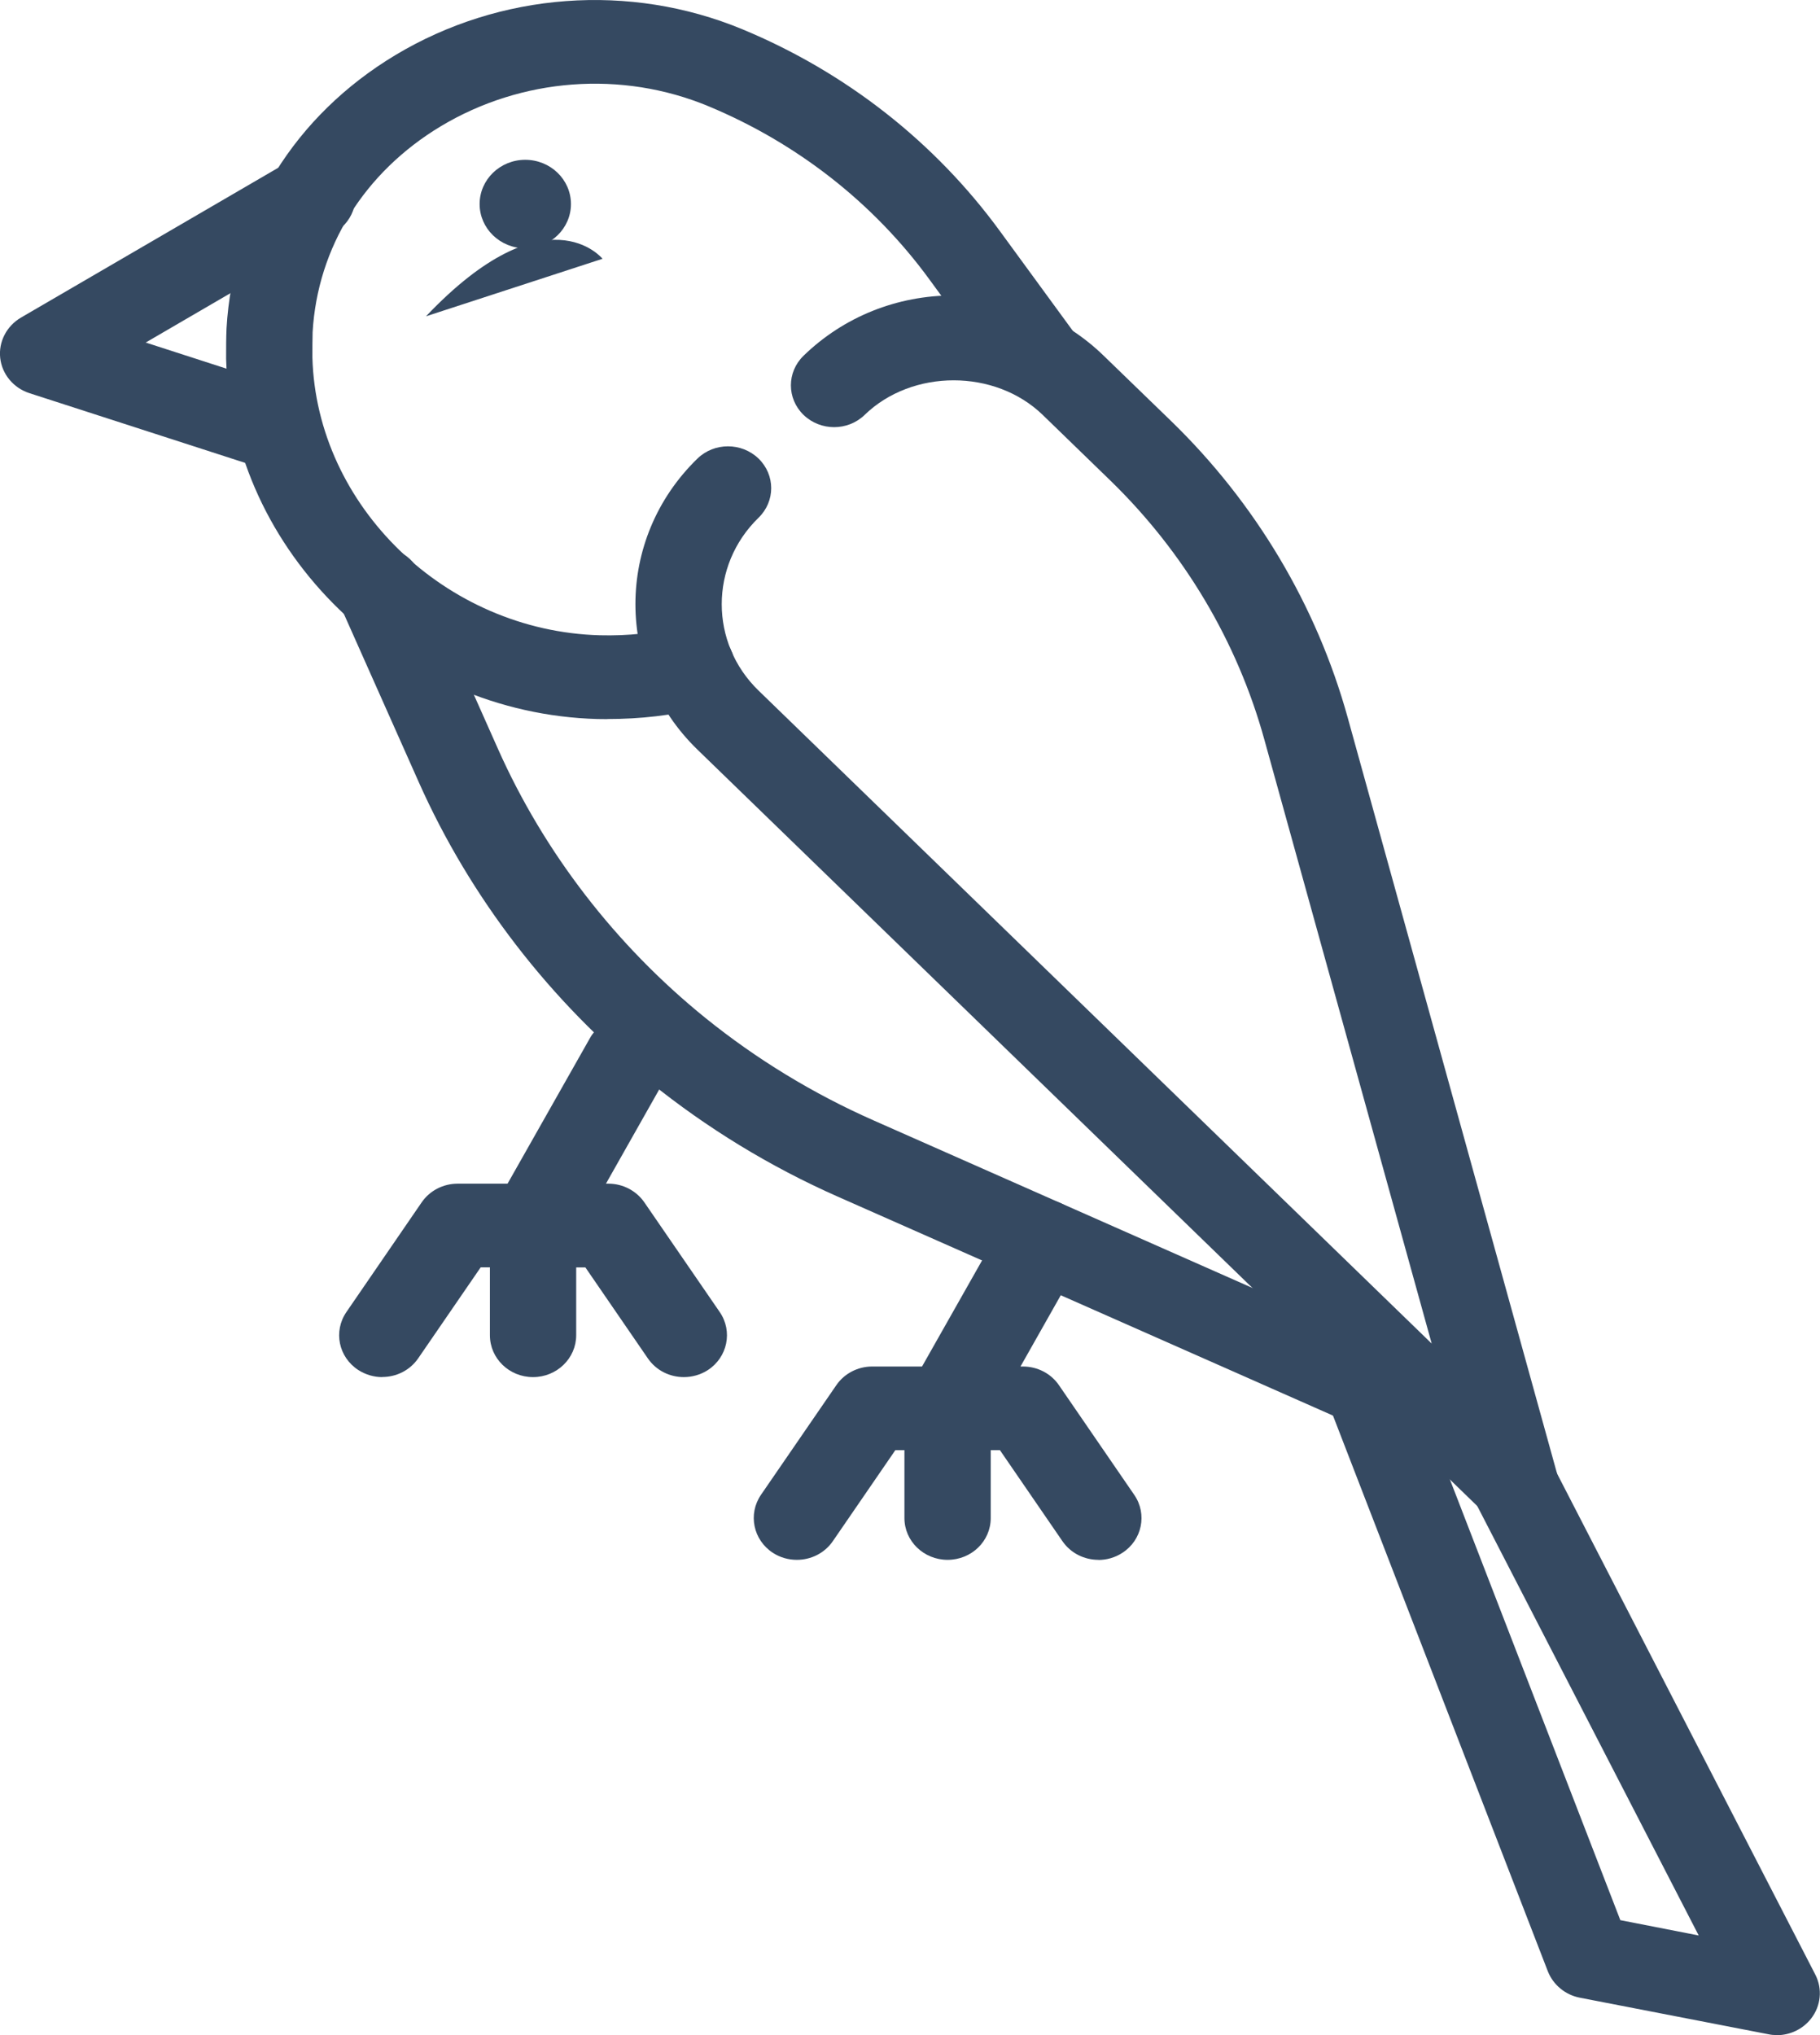 <svg width="17" height="19" viewBox="0 0 17 19" fill="none" xmlns="http://www.w3.org/2000/svg">
<path d="M2.515 4.373C2.473 4.373 2.43 4.367 2.387 4.353L0.276 3.671C0.126 3.623 0.019 3.494 0.002 3.343C-0.015 3.192 0.061 3.044 0.196 2.965L2.711 1.501C2.902 1.39 3.149 1.45 3.264 1.635C3.378 1.82 3.316 2.06 3.125 2.171L1.361 3.198L2.642 3.612C2.854 3.68 2.968 3.902 2.897 4.107C2.841 4.27 2.684 4.374 2.515 4.374V4.373Z" fill="#354961"/>
<path d="M14.153 14.243C14.048 14.243 13.945 14.204 13.868 14.128L6.515 6.999C5.742 6.25 5.742 5.031 6.515 4.281C6.672 4.129 6.927 4.129 7.085 4.281C7.243 4.434 7.243 4.681 7.085 4.834C6.627 5.279 6.627 6.003 7.085 6.447L13.373 12.544L11.809 6.902C11.556 5.988 11.058 5.152 10.368 4.483L9.74 3.874C9.295 3.443 8.52 3.443 8.076 3.874C7.919 4.026 7.664 4.026 7.506 3.874C7.348 3.721 7.348 3.474 7.506 3.321C7.88 2.958 8.378 2.758 8.908 2.758C9.437 2.758 9.935 2.958 10.309 3.321L10.938 3.93C11.727 4.695 12.298 5.653 12.588 6.698L14.542 13.751C14.589 13.922 14.513 14.102 14.355 14.191C14.292 14.226 14.222 14.243 14.153 14.243Z" fill="#354961"/>
<path d="M5.674 6.714C5.644 6.714 5.613 6.714 5.582 6.713C3.72 6.663 2.163 5.155 2.112 3.35C2.112 3.246 2.112 3.155 2.116 3.065C2.177 2.008 2.751 1.081 3.692 0.515C4.671 -0.073 5.883 -0.163 6.936 0.274C7.902 0.675 8.733 1.327 9.34 2.158L10.064 3.148C10.192 3.324 10.149 3.568 9.968 3.692C9.786 3.818 9.535 3.776 9.406 3.599L8.682 2.61C8.161 1.896 7.447 1.337 6.618 0.992C5.808 0.655 4.872 0.726 4.117 1.179C3.402 1.609 2.966 2.309 2.92 3.101C2.918 3.175 2.918 3.255 2.918 3.339C2.957 4.725 4.162 5.892 5.603 5.931C5.864 5.938 6.123 5.91 6.361 5.851C6.578 5.797 6.796 5.923 6.851 6.132C6.907 6.341 6.777 6.554 6.561 6.608C6.281 6.679 5.983 6.713 5.674 6.713V6.714Z" fill="#354961"/>
<path d="M13.562 13.669C13.506 13.669 13.449 13.658 13.394 13.633L7.825 11.172C7.194 10.893 6.604 10.533 6.072 10.104C5.14 9.35 4.392 8.381 3.911 7.301L3.178 5.655C3.089 5.457 3.183 5.227 3.388 5.142C3.592 5.056 3.83 5.147 3.918 5.345L4.651 6.991C5.082 7.959 5.752 8.827 6.588 9.503C7.065 9.888 7.593 10.21 8.159 10.46L13.729 12.922C13.931 13.012 14.021 13.244 13.928 13.44C13.861 13.584 13.714 13.668 13.562 13.668V13.669Z" fill="#354961"/>
<path d="M16.596 19C16.57 19 16.544 18.998 16.517 18.992L14.757 18.651C14.621 18.625 14.508 18.531 14.458 18.405L12.346 12.945C12.268 12.742 12.374 12.517 12.582 12.441C12.791 12.366 13.023 12.468 13.101 12.67L15.135 17.927L15.867 18.07L13.771 14.007C13.671 13.814 13.752 13.579 13.951 13.482C14.151 13.387 14.393 13.464 14.492 13.657L16.956 18.435C17.025 18.569 17.009 18.728 16.916 18.847C16.839 18.945 16.72 19.001 16.596 19.001L16.596 19Z" fill="#354961"/>
<path d="M10.26 14.563C10.129 14.563 10.002 14.502 9.924 14.389L9.34 13.539H8.851C8.709 13.539 8.577 13.466 8.504 13.348C8.432 13.229 8.429 13.082 8.498 12.96L9.382 11.399C9.489 11.21 9.734 11.14 9.929 11.244C10.124 11.348 10.196 11.586 10.088 11.775L9.532 12.758H9.555C9.69 12.758 9.816 12.823 9.891 12.932L10.595 13.957C10.718 14.136 10.668 14.379 10.483 14.498C10.414 14.543 10.336 14.564 10.259 14.564L10.26 14.563Z" fill="#354961"/>
<path d="M7.443 14.563C7.366 14.563 7.288 14.542 7.22 14.498C7.035 14.378 6.985 14.136 7.108 13.956L7.812 12.932C7.887 12.823 8.013 12.758 8.147 12.758H8.851C9.074 12.758 9.254 12.932 9.254 13.148C9.254 13.365 9.074 13.539 8.851 13.539H8.363L7.779 14.389C7.701 14.502 7.574 14.563 7.443 14.563L7.443 14.563Z" fill="#354961"/>
<path d="M6.388 12.857C6.257 12.857 6.13 12.796 6.052 12.683L5.468 11.833H4.979C4.837 11.833 4.705 11.76 4.632 11.641C4.56 11.522 4.557 11.375 4.626 11.254L5.51 9.693C5.616 9.503 5.861 9.434 6.057 9.538C6.252 9.641 6.324 9.879 6.216 10.068L5.66 11.051H5.683C5.818 11.051 5.944 11.117 6.019 11.226L6.723 12.25C6.846 12.429 6.796 12.672 6.611 12.792C6.542 12.836 6.464 12.857 6.387 12.857L6.388 12.857Z" fill="#354961"/>
<path d="M3.57 12.857C3.494 12.857 3.416 12.835 3.347 12.791C3.162 12.671 3.112 12.429 3.236 12.249L3.939 11.225C4.014 11.116 4.14 11.051 4.275 11.051H4.979C5.201 11.051 5.382 11.225 5.382 11.442V12.466C5.382 12.682 5.201 12.857 4.979 12.857C4.756 12.857 4.576 12.682 4.576 12.466V11.832H4.49L3.906 12.682C3.828 12.795 3.701 12.856 3.57 12.856V12.857Z" fill="#354961"/>
<path d="M8.851 14.563C8.629 14.563 8.448 14.389 8.448 14.173V13.148C8.448 12.932 8.629 12.758 8.851 12.758C9.074 12.758 9.254 12.932 9.254 13.148V14.173C9.254 14.389 9.074 14.563 8.851 14.563Z" fill="#354961"/>
<path d="M5.333 1.905C5.333 2.133 5.142 2.318 4.906 2.318C4.671 2.318 4.48 2.133 4.48 1.905C4.48 1.677 4.671 1.492 4.906 1.492C5.142 1.492 5.333 1.677 5.333 1.905Z" fill="#354961"/>
<path d="M3.979 2.953L5.628 2.416C5.628 2.416 5.106 1.767 3.979 2.953Z" fill="#354961"/>
</svg>
